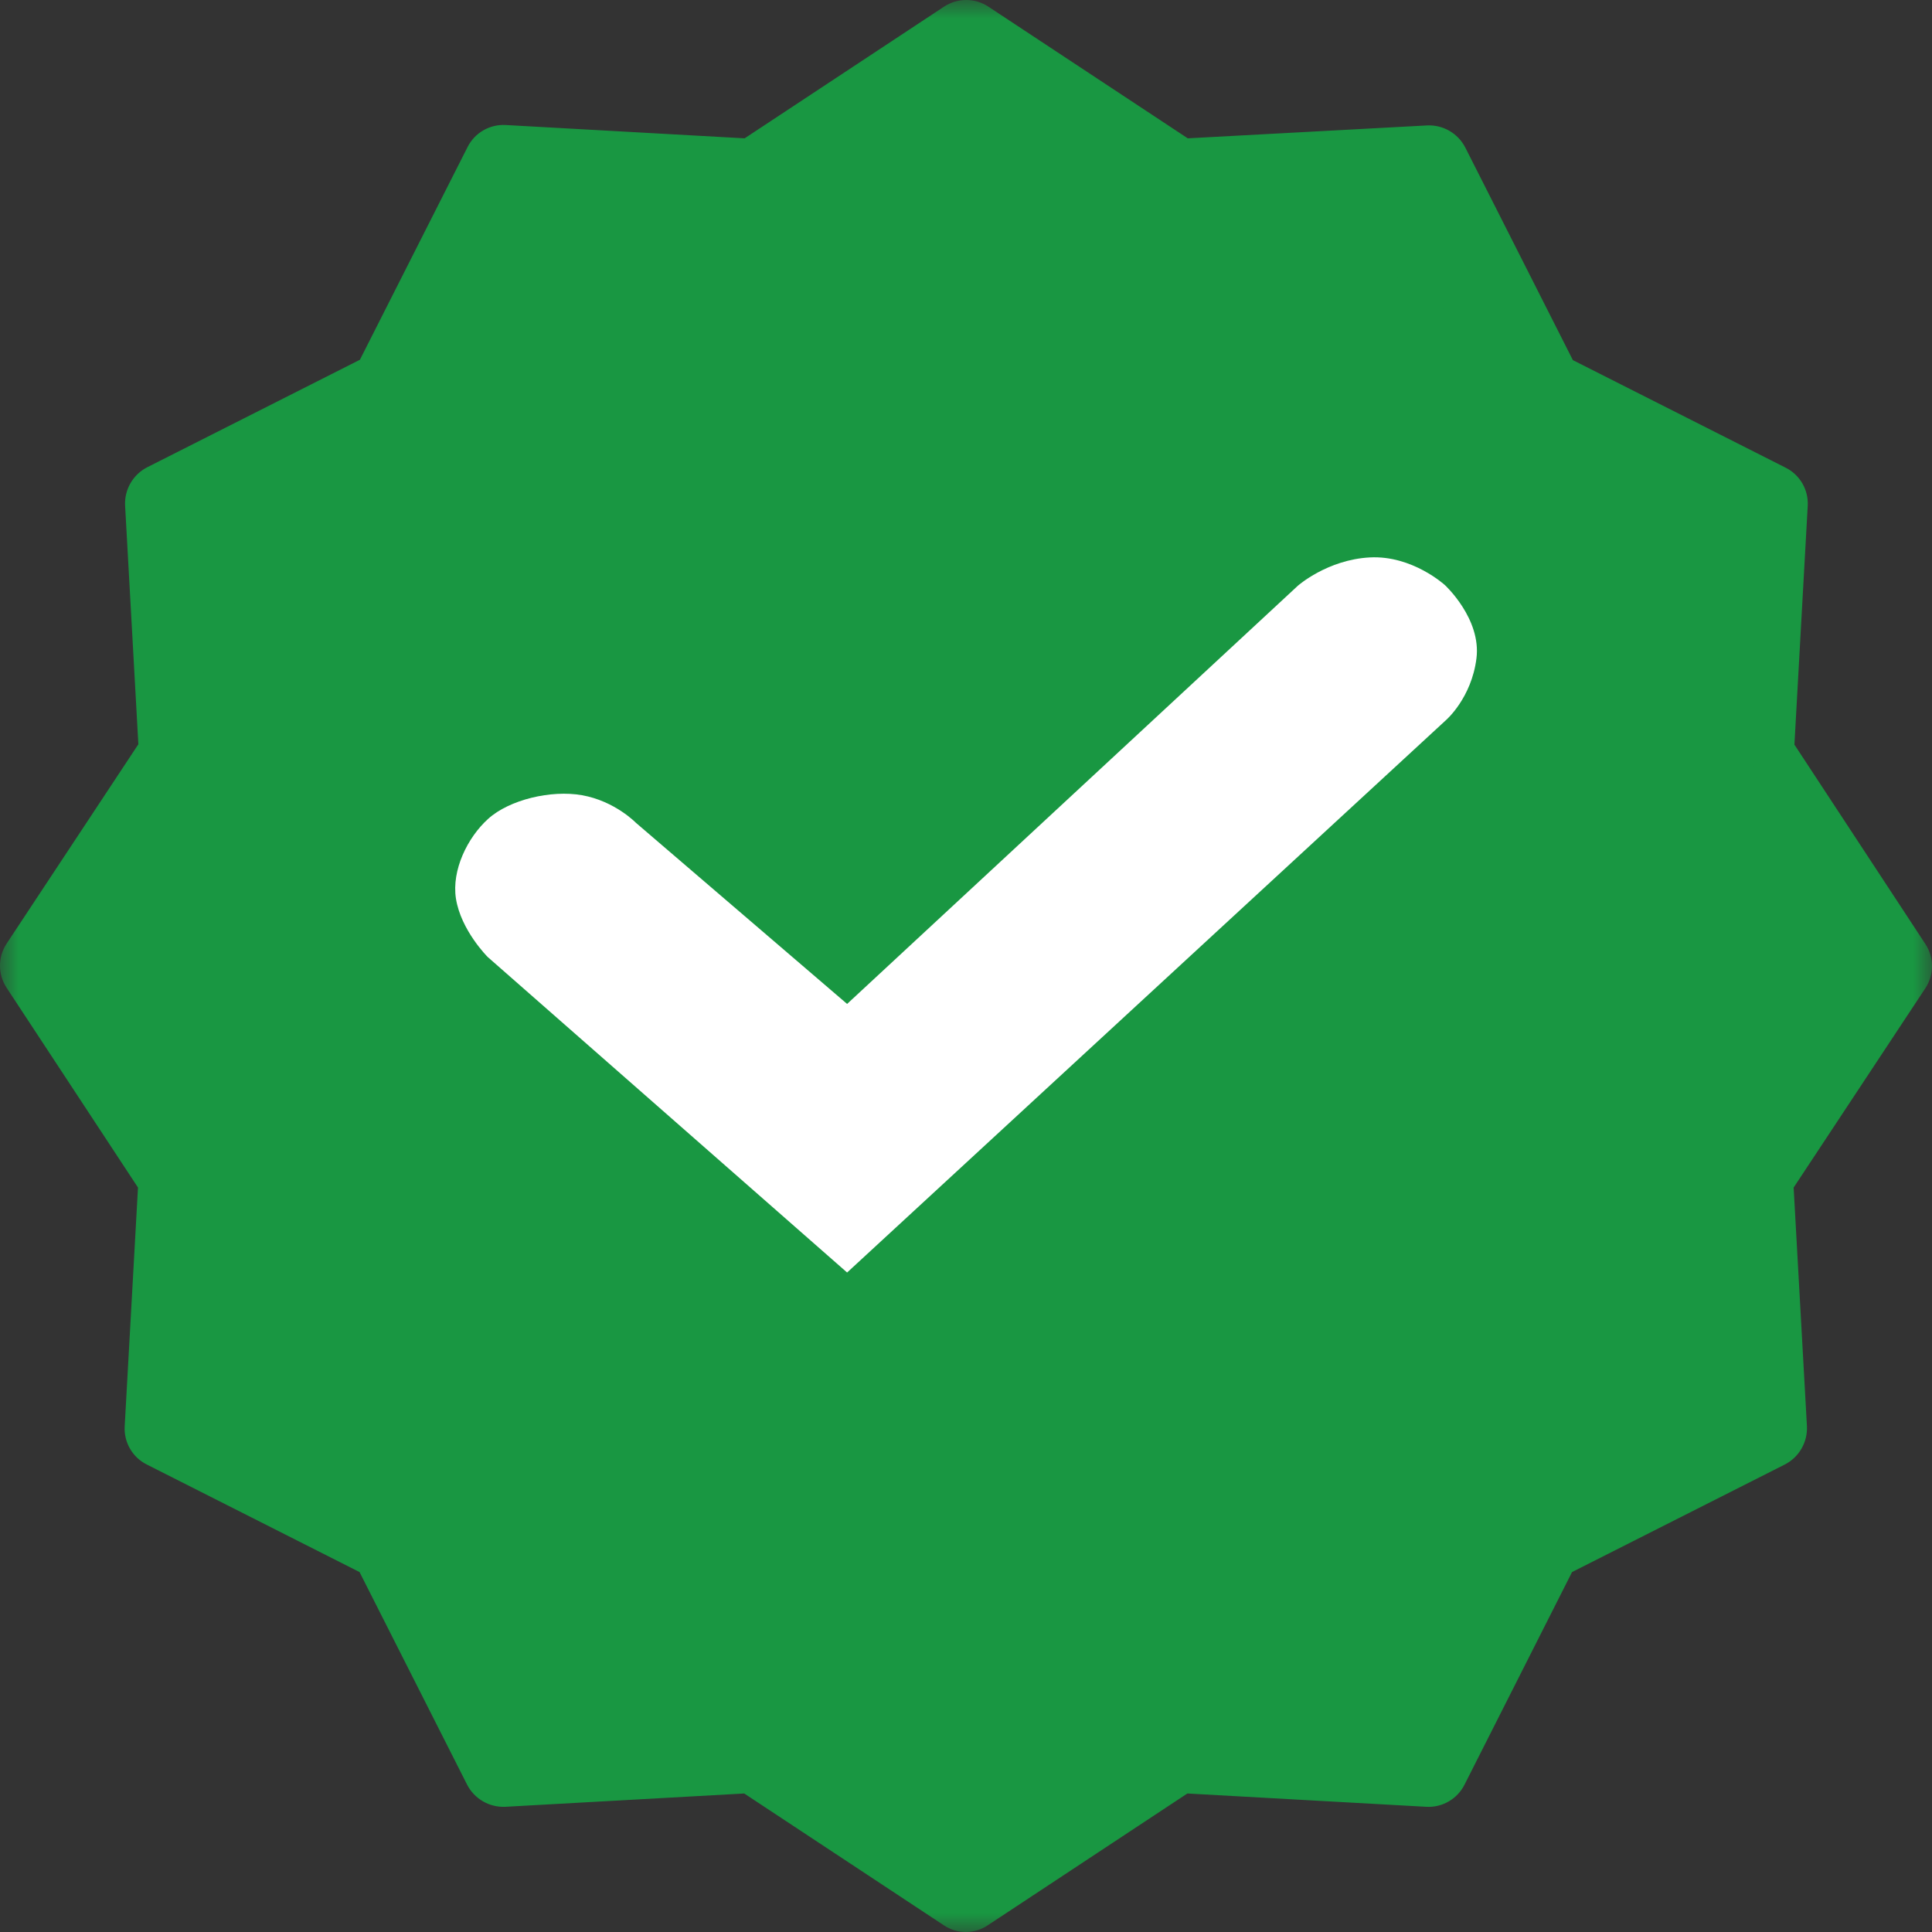 <?xml version="1.0" encoding="UTF-8"?>
<svg width="52px" height="52px" viewBox="0 0 52 52" version="1.1" xmlns="http://www.w3.org/2000/svg" xmlns:xlink="http://www.w3.org/1999/xlink">
    <rect x="0" y="0" width="52" height="52" fill="#333333" stroke="none"/>
    <title>Group 17</title>
    <defs>
        <polygon id="path-1" points="0 0 52 0 52 52 0 52"></polygon>
    </defs>
    <g id="Portal-Clínica" stroke="none" stroke-width="1" fill="none" fill-rule="evenodd">
        <g id="04.Ficha_Paciente" transform="translate(-301, -902)">
            <g id="Group-5" transform="translate(262, 833)">
                <g id="Group-17" transform="translate(39, 69)">
                    <g id="Group-3">
                        <mask id="mask-2" fill="white">
                            <use xlink:href="#path-1"></use>
                        </mask>
                        <g id="Clip-2"></g>
                        <path d="M48.297,20.042 L48.655,13.616 C48.68,13.185 48.446,12.78 48.059,12.587 L42.334,9.693 L39.439,3.972 C39.242,3.588 38.84,3.355 38.409,3.376 L31.969,3.723 L26.602,0.179 C26.24,-0.06 25.771,-0.06 25.409,0.179 L20.042,3.723 L13.613,3.365 C13.181,3.34 12.776,3.574 12.583,3.961 L9.687,9.683 L3.963,12.576 C3.579,12.773 3.346,13.175 3.367,13.606 L3.724,20.032 L0.179,25.396 C-0.06,25.758 -0.06,26.226 0.179,26.588 L3.714,31.963 L3.356,38.389 C3.331,38.82 3.565,39.225 3.952,39.418 L9.677,42.312 L12.572,48.034 C12.768,48.417 13.171,48.65 13.602,48.63 L20.031,48.272 L25.398,51.816 C25.758,52.061 26.231,52.061 26.591,51.816 L31.958,48.272 L38.388,48.63 C38.819,48.655 39.224,48.42 39.418,48.034 L42.312,42.312 L48.037,39.418 C48.421,39.222 48.654,38.819 48.634,38.389 L48.276,31.963 L51.821,26.599 C52.06,26.237 52.06,25.768 51.821,25.407 L48.297,20.042 Z" id="Fill-1" fill="#199742" mask="url(#mask-2)"></path>
                    </g>
                    <g id="check-ok" transform="translate(4, 4)">
                        <g id="Group-15">
                            <path d="M43.878,22.062 C43.878,34.178 34.057,44 21.941,44 C9.824,44 0.001,34.178 0.001,22.062 C0.001,9.945 9.824,0.124 21.941,0.124 C34.057,0.124 43.878,9.945 43.878,22.062" id="Fill-1" fill="#199742"></path>
                            <path d="M30.93,11.767 L18.8,23.021 L13.116,18.146 C13.116,18.146 12.549,17.559 11.663,17.403 C10.836,17.257 9.711,17.521 9.138,18.04 C8.581,18.543 8.154,19.421 8.271,20.181 C8.405,21.042 9.128,21.759 9.128,21.759 L18.8,30.25 L34.92,15.381 C34.92,15.381 35.605,14.79 35.739,13.721 C35.873,12.654 34.893,11.751 34.893,11.751 C34.893,11.751 34.017,10.943 32.87,11.003 C31.722,11.064 30.93,11.767 30.93,11.767" id="Fill-4" fill="#FFFFFF"></path>
                        </g>
                    </g>
                </g>
            </g>
        </g>
    </g>
</svg>